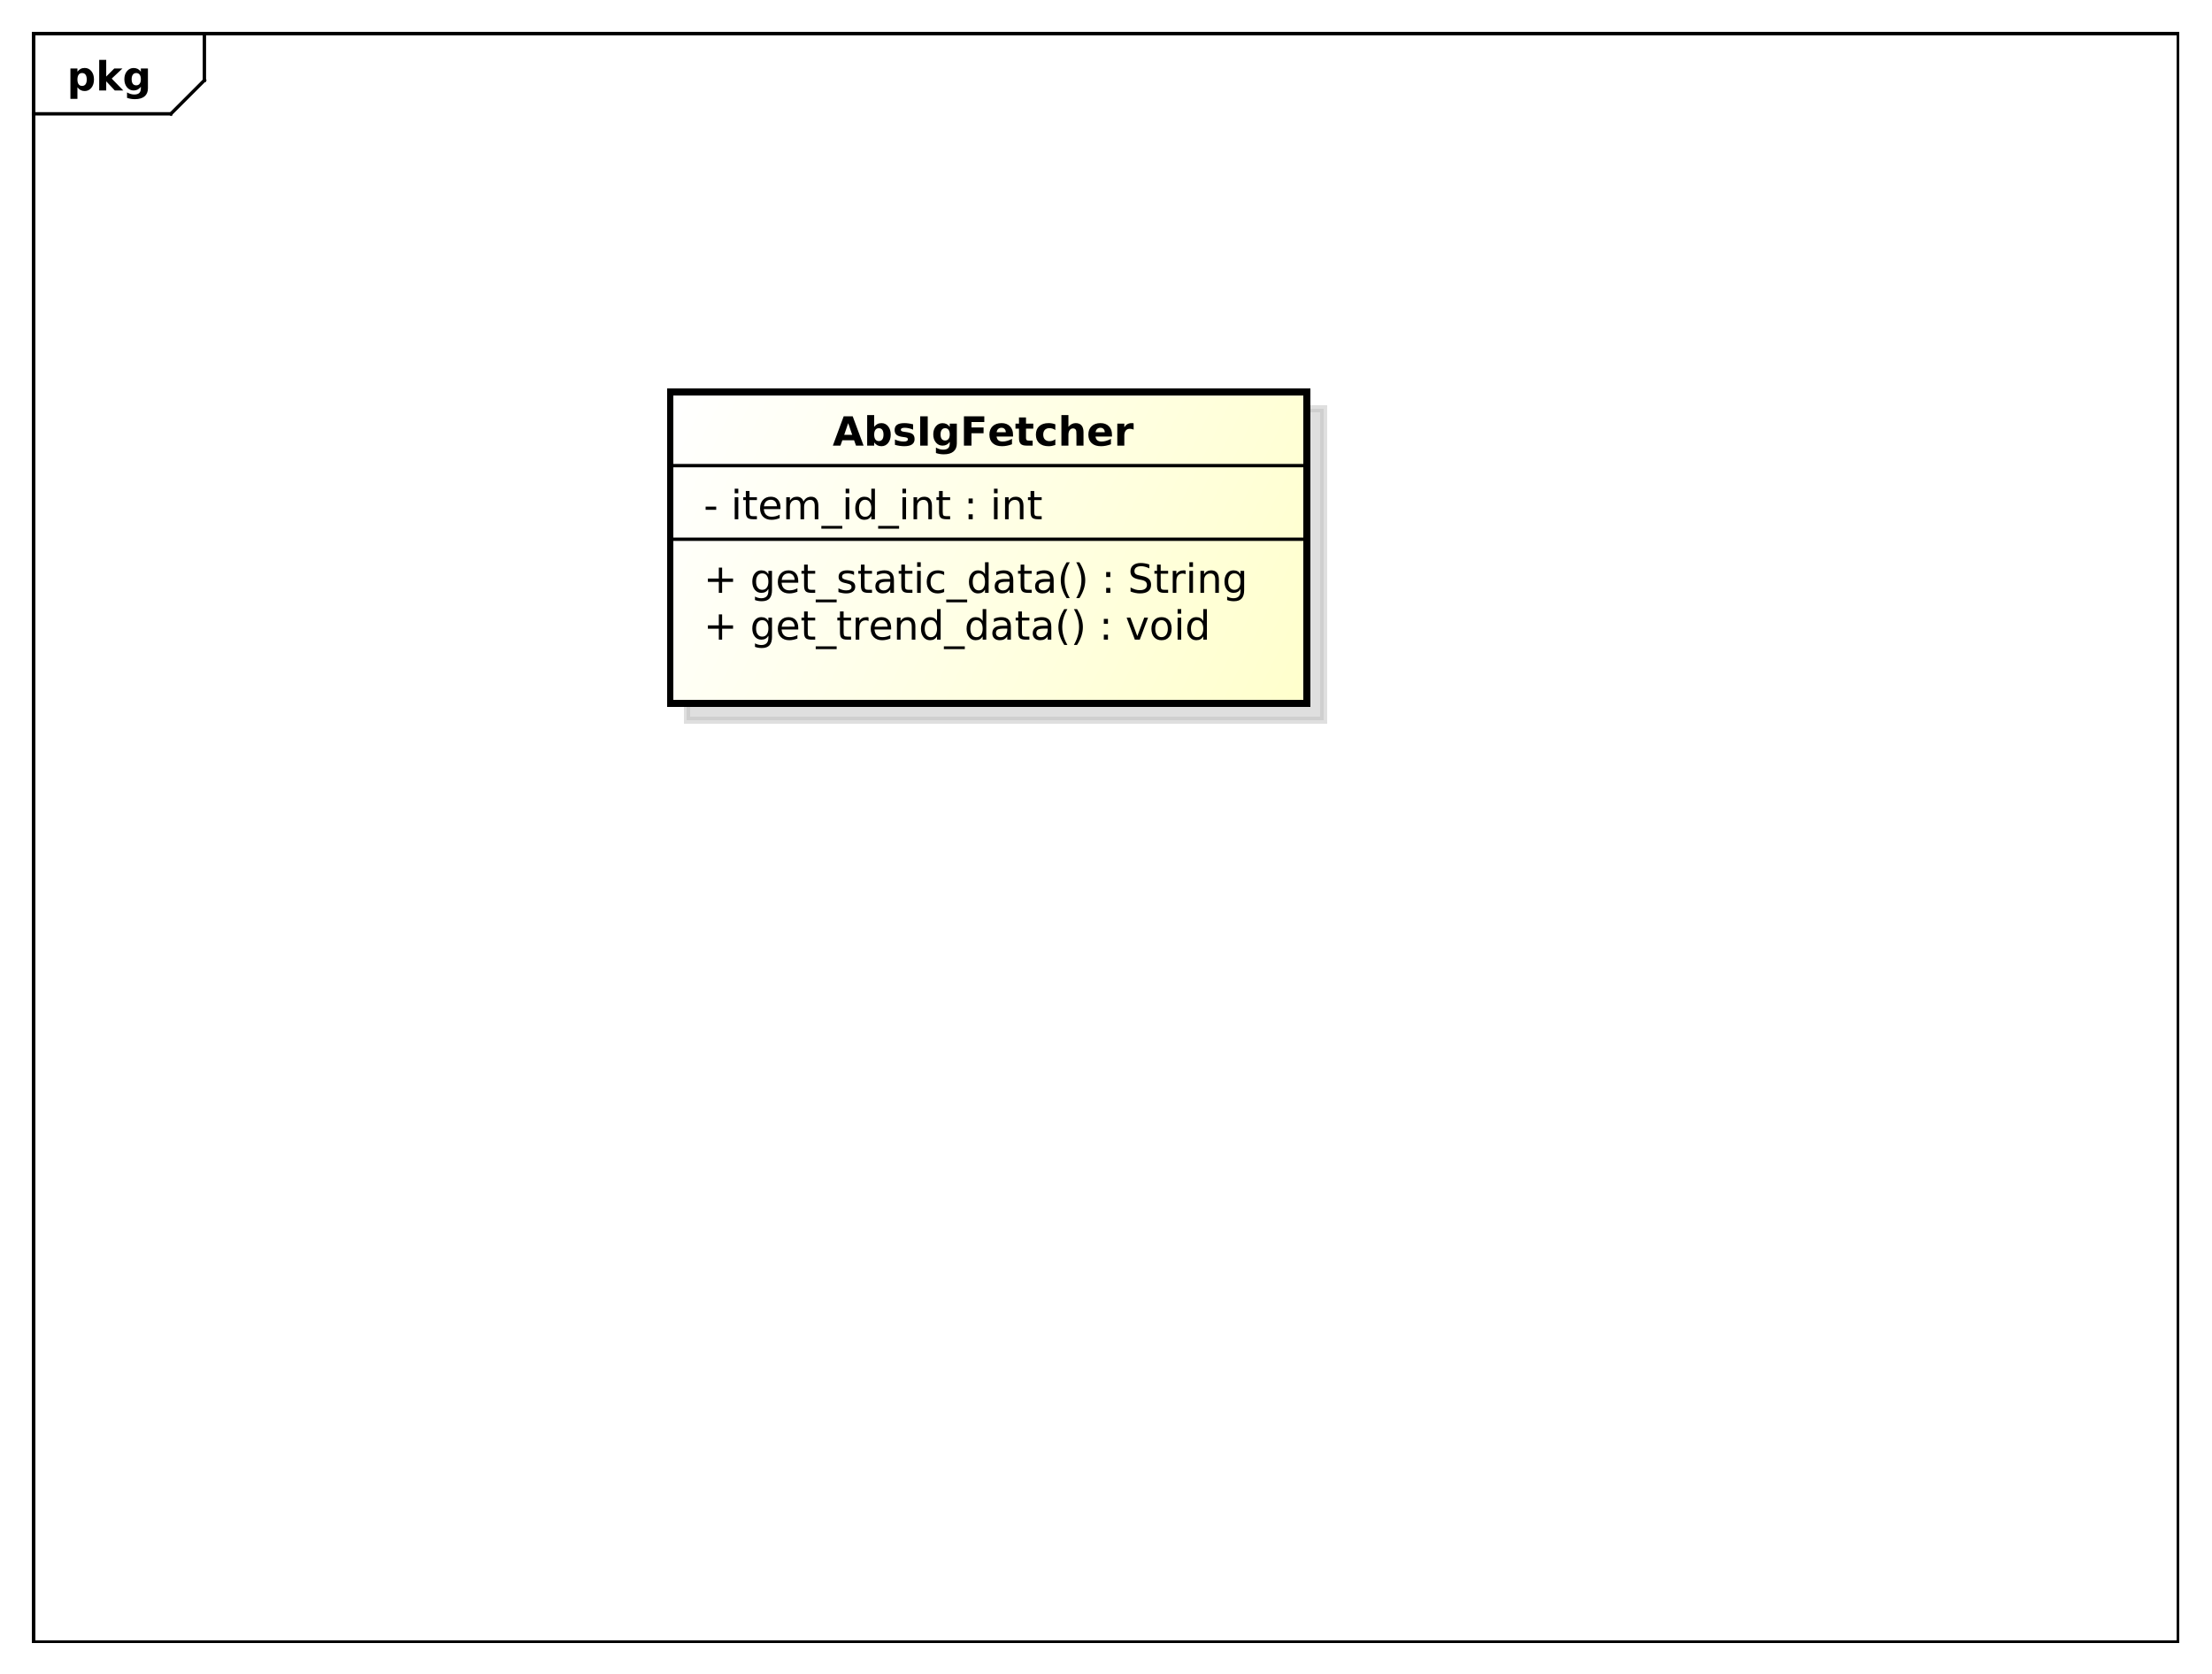 <?xml version="1.0" encoding="UTF-8"?>
<!DOCTYPE svg PUBLIC '-//W3C//DTD SVG 1.0//EN'
          'http://www.w3.org/TR/2001/REC-SVG-20010904/DTD/svg10.dtd'>
<svg xmlns:xlink="http://www.w3.org/1999/xlink" style="fill-opacity:1; color-rendering:auto; color-interpolation:auto; stroke:black; text-rendering:auto; stroke-linecap:square; stroke-miterlimit:10; stroke-opacity:1; shape-rendering:auto; fill:black; stroke-dasharray:none; font-weight:normal; stroke-width:1; font-family:&apos;Dialog&apos;; font-style:normal; stroke-linejoin:miter; font-size:12; stroke-dashoffset:0; image-rendering:auto;" width="880" height="666" xmlns="http://www.w3.org/2000/svg"
><rect width="100%" height="100%" fill="#808080" stroke="none"/><!--Generated by the Batik Graphics2D SVG Generator--><defs id="genericDefs"
  /><g
  ><defs id="defs1"
    ><linearGradient x1="200" gradientUnits="userSpaceOnUse" x2="390" y1="117" y2="210" id="linearGradient1" spreadMethod="pad"
      ><stop style="stop-opacity:1; stop-color:white;" offset="0%"
        /><stop style="stop-opacity:1; stop-color:rgb(255,255,204);" offset="100%"
      /></linearGradient
      ><clipPath clipPathUnits="userSpaceOnUse" id="clipPath1"
      ><path d="M0 0 L880 0 L880 666 L0 666 L0 0 Z"
      /></clipPath
      ><clipPath clipPathUnits="userSpaceOnUse" id="clipPath2"
      ><path d="M0 0 L660 0 L660 499.5 L0 499.5 L0 0 Z"
      /></clipPath
      ><clipPath clipPathUnits="userSpaceOnUse" id="clipPath3"
      ><path d="M-20 -27 L640 -27 L640 472.5 L-20 472.5 L-20 -27 Z"
      /></clipPath
      ><clipPath clipPathUnits="userSpaceOnUse" id="clipPath4"
      ><path d="M-5 -5 L655 -5 L655 494.5 L-5 494.5 L-5 -5 Z"
      /></clipPath
      ><clipPath clipPathUnits="userSpaceOnUse" id="clipPath5"
      ><path d="M-210 -190.906 L450 -190.906 L450 308.594 L-210 308.594 L-210 -190.906 Z"
      /></clipPath
      ><clipPath clipPathUnits="userSpaceOnUse" id="clipPath6"
      ><path d="M-210 -176.938 L450 -176.938 L450 322.562 L-210 322.562 L-210 -176.938 Z"
      /></clipPath
      ><clipPath clipPathUnits="userSpaceOnUse" id="clipPath7"
      ><path d="M-210 -154.969 L450 -154.969 L450 344.531 L-210 344.531 L-210 -154.969 Z"
      /></clipPath
      ><clipPath clipPathUnits="userSpaceOnUse" id="clipPath8"
      ><path d="M-248.5 -133 L411.5 -133 L411.5 366.5 L-248.5 366.5 L-248.5 -133 Z"
      /></clipPath
    ></defs
    ><g style="fill:white; stroke:white;"
    ><rect x="0" y="0" width="880" style="clip-path:url(#clipPath1); stroke:none;" height="666"
    /></g
    ><g style="shape-rendering:crispEdges; text-rendering:geometricPrecision;" transform="scale(1.333,1.333)"
    ><rect x="10" y="10" width="640" style="fill:none; clip-path:url(#clipPath2);" height="480"
      /><line x1="61" x2="61" y1="11" style="clip-path:url(#clipPath2); fill:none; text-rendering:optimizeLegibility; shape-rendering:auto;" y2="23.969"
      /><line x1="61" x2="51" y1="23.969" style="clip-path:url(#clipPath2); fill:none; text-rendering:optimizeLegibility; shape-rendering:auto;" y2="33.969"
      /><line x1="51" x2="10" y1="33.969" style="clip-path:url(#clipPath2); fill:none; text-rendering:optimizeLegibility; shape-rendering:auto;" y2="33.969"
    /></g
    ><g style="text-rendering:optimizeLegibility; font-family:sans-serif; font-weight:bold;" transform="matrix(1.333,0,0,1.333,0,0) translate(20,27)"
    ><path d="M3.109 -0.953 L3.109 2.5 L1.016 2.5 L1.016 -6.562 L3.109 -6.562 L3.109 -5.609 Q3.547 -6.172 4.07 -6.445 Q4.594 -6.719 5.281 -6.719 Q6.5 -6.719 7.273 -5.758 Q8.047 -4.797 8.047 -3.281 Q8.047 -1.766 7.273 -0.797 Q6.5 0.172 5.281 0.172 Q4.594 0.172 4.07 -0.102 Q3.547 -0.375 3.109 -0.953 ZM4.5 -5.203 Q3.828 -5.203 3.469 -4.703 Q3.109 -4.203 3.109 -3.281 Q3.109 -2.344 3.469 -1.852 Q3.828 -1.359 4.5 -1.359 Q5.172 -1.359 5.531 -1.852 Q5.891 -2.344 5.891 -3.281 Q5.891 -4.219 5.531 -4.711 Q5.172 -5.203 4.5 -5.203 ZM9.605 -9.125 L11.699 -9.125 L11.699 -4.156 L14.105 -6.562 L16.543 -6.562 L13.34 -3.547 L16.793 0 L14.262 0 L11.699 -2.734 L11.699 0 L9.605 0 L9.605 -9.125 ZM22.039 -1.109 Q21.617 -0.547 21.094 -0.273 Q20.57 0 19.883 0 Q18.68 0 17.898 -0.945 Q17.117 -1.891 17.117 -3.359 Q17.117 -4.828 17.898 -5.766 Q18.68 -6.703 19.883 -6.703 Q20.57 -6.703 21.094 -6.438 Q21.617 -6.172 22.039 -5.594 L22.039 -6.562 L24.148 -6.562 L24.148 -0.656 Q24.148 0.922 23.148 1.758 Q22.148 2.594 20.258 2.594 Q19.648 2.594 19.07 2.5 Q18.492 2.406 17.914 2.203 L17.914 0.578 Q18.461 0.891 18.992 1.047 Q19.523 1.203 20.055 1.203 Q21.086 1.203 21.562 0.75 Q22.039 0.297 22.039 -0.656 L22.039 -1.109 ZM20.664 -5.203 Q20.008 -5.203 19.648 -4.719 Q19.289 -4.234 19.289 -3.359 Q19.289 -2.453 19.641 -1.992 Q19.992 -1.531 20.664 -1.531 Q21.32 -1.531 21.68 -2.008 Q22.039 -2.484 22.039 -3.359 Q22.039 -4.234 21.68 -4.719 Q21.32 -5.203 20.664 -5.203 Z" style="clip-path:url(#clipPath3); stroke:none;"
    /></g
    ><g transform="matrix(1.333,0,0,1.333,0,0) translate(5,5)" style="fill-opacity:0.502; fill:rgb(192,192,192); text-rendering:geometricPrecision; font-family:sans-serif; shape-rendering:crispEdges; stroke:rgb(192,192,192); font-weight:bold; stroke-width:2; stroke-opacity:0.502;"
    ><rect x="200" y="117" width="190" style="clip-path:url(#clipPath4); stroke:none;" height="93"
      /><rect x="200" y="117" width="190" style="fill:none; clip-path:url(#clipPath4);" height="93"
    /></g
    ><g transform="matrix(1.333,0,0,1.333,0,0)" style="fill:url(#linearGradient1); text-rendering:geometricPrecision; font-family:sans-serif; shape-rendering:crispEdges; stroke:url(#linearGradient1); font-weight:bold; stroke-width:2;"
    ><rect x="200" y="117" width="190" style="clip-path:url(#clipPath2); stroke:none;" height="93"
      /><rect x="200" y="117" width="190" style="clip-path:url(#clipPath2); fill:none; stroke:black;" height="93"
    /></g
    ><g style="text-rendering:optimizeLegibility; stroke-width:2; font-family:sans-serif;" transform="matrix(1.333,0,0,1.333,0,0) translate(210,190.906)"
    ><path d="M5.516 -7.531 L5.516 -4.266 L8.781 -4.266 L8.781 -3.266 L5.516 -3.266 L5.516 0 L4.531 0 L4.531 -3.266 L1.266 -3.266 L1.266 -4.266 L4.531 -4.266 L4.531 -7.531 L5.516 -7.531 ZM19.322 -3.359 Q19.322 -4.531 18.838 -5.172 Q18.354 -5.812 17.479 -5.812 Q16.619 -5.812 16.135 -5.172 Q15.65 -4.531 15.65 -3.359 Q15.65 -2.188 16.135 -1.547 Q16.619 -0.906 17.479 -0.906 Q18.354 -0.906 18.838 -1.547 Q19.322 -2.188 19.322 -3.359 ZM20.4 -0.812 Q20.4 0.859 19.658 1.68 Q18.916 2.5 17.369 2.5 Q16.807 2.5 16.299 2.414 Q15.791 2.328 15.322 2.156 L15.322 1.109 Q15.791 1.359 16.26 1.484 Q16.729 1.609 17.197 1.609 Q18.26 1.609 18.791 1.055 Q19.322 0.5 19.322 -0.625 L19.322 -1.156 Q18.979 -0.578 18.463 -0.289 Q17.947 0 17.213 0 Q16.01 0 15.268 -0.922 Q14.525 -1.844 14.525 -3.359 Q14.525 -4.875 15.268 -5.797 Q16.01 -6.719 17.213 -6.719 Q17.947 -6.719 18.463 -6.43 Q18.979 -6.141 19.322 -5.562 L19.322 -6.562 L20.4 -6.562 L20.4 -0.812 ZM28.236 -3.547 L28.236 -3.031 L23.268 -3.031 Q23.346 -1.906 23.947 -1.328 Q24.549 -0.75 25.611 -0.75 Q26.236 -0.75 26.822 -0.898 Q27.408 -1.047 27.986 -1.359 L27.986 -0.328 Q27.393 -0.094 26.783 0.039 Q26.174 0.172 25.549 0.172 Q23.986 0.172 23.064 -0.742 Q22.143 -1.656 22.143 -3.219 Q22.143 -4.828 23.018 -5.773 Q23.893 -6.719 25.361 -6.719 Q26.689 -6.719 27.463 -5.867 Q28.236 -5.016 28.236 -3.547 ZM27.158 -3.875 Q27.143 -4.75 26.658 -5.281 Q26.174 -5.812 25.377 -5.812 Q24.471 -5.812 23.932 -5.297 Q23.393 -4.781 23.314 -3.859 L27.158 -3.875 ZM31.072 -8.422 L31.072 -6.562 L33.291 -6.562 L33.291 -5.719 L31.072 -5.719 L31.072 -2.156 Q31.072 -1.359 31.291 -1.133 Q31.51 -0.906 32.182 -0.906 L33.291 -0.906 L33.291 0 L32.182 0 Q30.932 0 30.455 -0.469 Q29.979 -0.938 29.979 -2.156 L29.979 -5.719 L29.197 -5.719 L29.197 -6.562 L29.979 -6.562 L29.979 -8.422 L31.072 -8.422 ZM39.699 2 L39.699 2.828 L33.449 2.828 L33.449 2 L39.699 2 ZM41.777 -8.422 L41.777 -6.562 L43.996 -6.562 L43.996 -5.719 L41.777 -5.719 L41.777 -2.156 Q41.777 -1.359 41.996 -1.133 Q42.215 -0.906 42.887 -0.906 L43.996 -0.906 L43.996 0 L42.887 0 Q41.637 0 41.16 -0.469 Q40.684 -0.938 40.684 -2.156 L40.684 -5.719 L39.902 -5.719 L39.902 -6.562 L40.684 -6.562 L40.684 -8.422 L41.777 -8.422 ZM49.217 -5.562 Q49.029 -5.656 48.818 -5.711 Q48.607 -5.766 48.342 -5.766 Q47.435 -5.766 46.943 -5.172 Q46.451 -4.578 46.451 -3.453 L46.451 0 L45.373 0 L45.373 -6.562 L46.451 -6.562 L46.451 -5.547 Q46.795 -6.141 47.342 -6.43 Q47.889 -6.719 48.67 -6.719 Q48.779 -6.719 48.912 -6.703 Q49.045 -6.688 49.201 -6.656 L49.217 -5.562 ZM55.963 -3.547 L55.963 -3.031 L50.994 -3.031 Q51.072 -1.906 51.674 -1.328 Q52.275 -0.75 53.338 -0.75 Q53.963 -0.75 54.549 -0.898 Q55.135 -1.047 55.713 -1.359 L55.713 -0.328 Q55.119 -0.094 54.51 0.039 Q53.9 0.172 53.275 0.172 Q51.713 0.172 50.791 -0.742 Q49.869 -1.656 49.869 -3.219 Q49.869 -4.828 50.744 -5.773 Q51.619 -6.719 53.088 -6.719 Q54.416 -6.719 55.19 -5.867 Q55.963 -5.016 55.963 -3.547 ZM54.885 -3.875 Q54.869 -4.75 54.385 -5.281 Q53.9 -5.812 53.103 -5.812 Q52.197 -5.812 51.658 -5.297 Q51.119 -4.781 51.041 -3.859 L54.885 -3.875 ZM63.19 -3.969 L63.19 0 L62.111 0 L62.111 -3.922 Q62.111 -4.859 61.744 -5.32 Q61.377 -5.781 60.658 -5.781 Q59.783 -5.781 59.275 -5.227 Q58.768 -4.672 58.768 -3.703 L58.768 0 L57.69 0 L57.69 -6.562 L58.768 -6.562 L58.768 -5.547 Q59.158 -6.141 59.682 -6.43 Q60.205 -6.719 60.893 -6.719 Q62.018 -6.719 62.603 -6.023 Q63.19 -5.328 63.19 -3.969 ZM69.654 -5.562 L69.654 -9.125 L70.732 -9.125 L70.732 0 L69.654 0 L69.654 -0.984 Q69.311 -0.406 68.795 -0.117 Q68.279 0.172 67.545 0.172 Q66.357 0.172 65.607 -0.781 Q64.857 -1.734 64.857 -3.281 Q64.857 -4.828 65.607 -5.773 Q66.357 -6.719 67.545 -6.719 Q68.279 -6.719 68.795 -6.438 Q69.311 -6.156 69.654 -5.562 ZM65.982 -3.281 Q65.982 -2.094 66.467 -1.414 Q66.951 -0.734 67.811 -0.734 Q68.67 -0.734 69.162 -1.414 Q69.654 -2.094 69.654 -3.281 Q69.654 -4.469 69.162 -5.141 Q68.67 -5.812 67.811 -5.812 Q66.951 -5.812 66.467 -5.141 Q65.982 -4.469 65.982 -3.281 ZM77.943 2 L77.943 2.828 L71.693 2.828 L71.693 2 L77.943 2 ZM83.272 -5.562 L83.272 -9.125 L84.35 -9.125 L84.35 0 L83.272 0 L83.272 -0.984 Q82.928 -0.406 82.412 -0.117 Q81.897 0.172 81.162 0.172 Q79.975 0.172 79.225 -0.781 Q78.475 -1.734 78.475 -3.281 Q78.475 -4.828 79.225 -5.773 Q79.975 -6.719 81.162 -6.719 Q81.897 -6.719 82.412 -6.438 Q82.928 -6.156 83.272 -5.562 ZM79.6 -3.281 Q79.6 -2.094 80.084 -1.414 Q80.568 -0.734 81.428 -0.734 Q82.287 -0.734 82.779 -1.414 Q83.272 -2.094 83.272 -3.281 Q83.272 -4.469 82.779 -5.141 Q82.287 -5.812 81.428 -5.812 Q80.568 -5.812 80.084 -5.141 Q79.6 -4.469 79.6 -3.281 ZM89.545 -3.297 Q88.248 -3.297 87.74 -3 Q87.232 -2.703 87.232 -1.984 Q87.232 -1.406 87.615 -1.07 Q87.998 -0.734 88.639 -0.734 Q89.545 -0.734 90.084 -1.367 Q90.623 -2 90.623 -3.062 L90.623 -3.297 L89.545 -3.297 ZM91.701 -3.75 L91.701 0 L90.623 0 L90.623 -1 Q90.248 -0.406 89.701 -0.117 Q89.154 0.172 88.357 0.172 Q87.342 0.172 86.748 -0.398 Q86.154 -0.969 86.154 -1.906 Q86.154 -3.016 86.897 -3.578 Q87.639 -4.141 89.107 -4.141 L90.623 -4.141 L90.623 -4.25 Q90.623 -5 90.131 -5.406 Q89.639 -5.812 88.764 -5.812 Q88.201 -5.812 87.662 -5.672 Q87.123 -5.531 86.639 -5.266 L86.639 -6.266 Q87.232 -6.5 87.787 -6.609 Q88.342 -6.719 88.873 -6.719 Q90.295 -6.719 90.998 -5.984 Q91.701 -5.25 91.701 -3.75 ZM94.992 -8.422 L94.992 -6.562 L97.211 -6.562 L97.211 -5.719 L94.992 -5.719 L94.992 -2.156 Q94.992 -1.359 95.211 -1.133 Q95.43 -0.906 96.102 -0.906 L97.211 -0.906 L97.211 0 L96.102 0 Q94.852 0 94.375 -0.469 Q93.898 -0.938 93.898 -2.156 L93.898 -5.719 L93.117 -5.719 L93.117 -6.562 L93.898 -6.562 L93.898 -8.422 L94.992 -8.422 ZM101.603 -3.297 Q100.307 -3.297 99.799 -3 Q99.291 -2.703 99.291 -1.984 Q99.291 -1.406 99.674 -1.07 Q100.057 -0.734 100.697 -0.734 Q101.603 -0.734 102.143 -1.367 Q102.682 -2 102.682 -3.062 L102.682 -3.297 L101.603 -3.297 ZM103.76 -3.75 L103.76 0 L102.682 0 L102.682 -1 Q102.307 -0.406 101.76 -0.117 Q101.213 0.172 100.416 0.172 Q99.4 0.172 98.807 -0.398 Q98.213 -0.969 98.213 -1.906 Q98.213 -3.016 98.955 -3.578 Q99.697 -4.141 101.166 -4.141 L102.682 -4.141 L102.682 -4.25 Q102.682 -5 102.189 -5.406 Q101.697 -5.812 100.822 -5.812 Q100.26 -5.812 99.721 -5.672 Q99.182 -5.531 98.697 -5.266 L98.697 -6.266 Q99.291 -6.5 99.846 -6.609 Q100.4 -6.719 100.932 -6.719 Q102.353 -6.719 103.057 -5.984 Q103.76 -5.25 103.76 -3.75 ZM108.566 -9.109 Q107.785 -7.766 107.402 -6.445 Q107.019 -5.125 107.019 -3.766 Q107.019 -2.422 107.402 -1.094 Q107.785 0.234 108.566 1.578 L107.629 1.578 Q106.754 0.203 106.316 -1.125 Q105.879 -2.453 105.879 -3.766 Q105.879 -5.078 106.316 -6.398 Q106.754 -7.719 107.629 -9.109 L108.566 -9.109 ZM110.498 -9.109 L111.436 -9.109 Q112.311 -7.719 112.748 -6.398 Q113.186 -5.078 113.186 -3.766 Q113.186 -2.453 112.748 -1.125 Q112.311 0.203 111.436 1.578 L110.498 1.578 Q111.264 0.234 111.654 -1.094 Q112.045 -2.422 112.045 -3.766 Q112.045 -5.125 111.654 -6.445 Q111.264 -7.766 110.498 -9.109 ZM119.432 -1.484 L120.666 -1.484 L120.666 0 L119.432 0 L119.432 -1.484 ZM119.432 -6.203 L120.666 -6.203 L120.666 -4.719 L119.432 -4.719 L119.432 -6.203 ZM126.242 -6.562 L127.383 -6.562 L129.43 -1.062 L131.492 -6.562 L132.633 -6.562 L130.164 0 L128.695 0 L126.242 -6.562 ZM136.656 -5.812 Q135.797 -5.812 135.289 -5.133 Q134.781 -4.453 134.781 -3.281 Q134.781 -2.094 135.281 -1.422 Q135.781 -0.75 136.656 -0.75 Q137.516 -0.75 138.023 -1.43 Q138.531 -2.109 138.531 -3.281 Q138.531 -4.438 138.023 -5.125 Q137.516 -5.812 136.656 -5.812 ZM136.656 -6.719 Q138.062 -6.719 138.867 -5.805 Q139.672 -4.891 139.672 -3.281 Q139.672 -1.672 138.867 -0.75 Q138.062 0.172 136.656 0.172 Q135.25 0.172 134.445 -0.75 Q133.641 -1.672 133.641 -3.281 Q133.641 -4.891 134.445 -5.805 Q135.25 -6.719 136.656 -6.719 ZM141.451 -6.562 L142.529 -6.562 L142.529 0 L141.451 0 L141.451 -6.562 ZM141.451 -9.125 L142.529 -9.125 L142.529 -7.75 L141.451 -7.75 L141.451 -9.125 ZM149.113 -5.562 L149.113 -9.125 L150.191 -9.125 L150.191 0 L149.113 0 L149.113 -0.984 Q148.769 -0.406 148.254 -0.117 Q147.738 0.172 147.004 0.172 Q145.816 0.172 145.066 -0.781 Q144.316 -1.734 144.316 -3.281 Q144.316 -4.828 145.066 -5.773 Q145.816 -6.719 147.004 -6.719 Q147.738 -6.719 148.254 -6.438 Q148.769 -6.156 149.113 -5.562 ZM145.441 -3.281 Q145.441 -2.094 145.926 -1.414 Q146.41 -0.734 147.269 -0.734 Q148.129 -0.734 148.621 -1.414 Q149.113 -2.094 149.113 -3.281 Q149.113 -4.469 148.621 -5.141 Q148.129 -5.812 147.269 -5.812 Q146.41 -5.812 145.926 -5.141 Q145.441 -4.469 145.441 -3.281 Z" style="clip-path:url(#clipPath5); stroke:none;"
    /></g
    ><g style="text-rendering:optimizeLegibility; stroke-width:2; font-family:sans-serif;" transform="matrix(1.333,0,0,1.333,0,0) translate(210,176.938)"
    ><path d="M5.516 -7.531 L5.516 -4.266 L8.781 -4.266 L8.781 -3.266 L5.516 -3.266 L5.516 0 L4.531 0 L4.531 -3.266 L1.266 -3.266 L1.266 -4.266 L4.531 -4.266 L4.531 -7.531 L5.516 -7.531 ZM19.322 -3.359 Q19.322 -4.531 18.838 -5.172 Q18.354 -5.812 17.479 -5.812 Q16.619 -5.812 16.135 -5.172 Q15.65 -4.531 15.65 -3.359 Q15.65 -2.188 16.135 -1.547 Q16.619 -0.906 17.479 -0.906 Q18.354 -0.906 18.838 -1.547 Q19.322 -2.188 19.322 -3.359 ZM20.4 -0.812 Q20.4 0.859 19.658 1.68 Q18.916 2.5 17.369 2.5 Q16.807 2.5 16.299 2.414 Q15.791 2.328 15.322 2.156 L15.322 1.109 Q15.791 1.359 16.26 1.484 Q16.729 1.609 17.197 1.609 Q18.26 1.609 18.791 1.055 Q19.322 0.5 19.322 -0.625 L19.322 -1.156 Q18.979 -0.578 18.463 -0.289 Q17.947 0 17.213 0 Q16.01 0 15.268 -0.922 Q14.525 -1.844 14.525 -3.359 Q14.525 -4.875 15.268 -5.797 Q16.01 -6.719 17.213 -6.719 Q17.947 -6.719 18.463 -6.43 Q18.979 -6.141 19.322 -5.562 L19.322 -6.562 L20.4 -6.562 L20.4 -0.812 ZM28.236 -3.547 L28.236 -3.031 L23.268 -3.031 Q23.346 -1.906 23.947 -1.328 Q24.549 -0.75 25.611 -0.75 Q26.236 -0.75 26.822 -0.898 Q27.408 -1.047 27.986 -1.359 L27.986 -0.328 Q27.393 -0.094 26.783 0.039 Q26.174 0.172 25.549 0.172 Q23.986 0.172 23.064 -0.742 Q22.143 -1.656 22.143 -3.219 Q22.143 -4.828 23.018 -5.773 Q23.893 -6.719 25.361 -6.719 Q26.689 -6.719 27.463 -5.867 Q28.236 -5.016 28.236 -3.547 ZM27.158 -3.875 Q27.143 -4.75 26.658 -5.281 Q26.174 -5.812 25.377 -5.812 Q24.471 -5.812 23.932 -5.297 Q23.393 -4.781 23.314 -3.859 L27.158 -3.875 ZM31.072 -8.422 L31.072 -6.562 L33.291 -6.562 L33.291 -5.719 L31.072 -5.719 L31.072 -2.156 Q31.072 -1.359 31.291 -1.133 Q31.51 -0.906 32.182 -0.906 L33.291 -0.906 L33.291 0 L32.182 0 Q30.932 0 30.455 -0.469 Q29.979 -0.938 29.979 -2.156 L29.979 -5.719 L29.197 -5.719 L29.197 -6.562 L29.979 -6.562 L29.979 -8.422 L31.072 -8.422 ZM39.699 2 L39.699 2.828 L33.449 2.828 L33.449 2 L39.699 2 ZM44.887 -6.375 L44.887 -5.344 Q44.434 -5.578 43.941 -5.695 Q43.449 -5.812 42.918 -5.812 Q42.121 -5.812 41.715 -5.57 Q41.309 -5.328 41.309 -4.828 Q41.309 -4.453 41.598 -4.242 Q41.887 -4.031 42.762 -3.844 L43.121 -3.75 Q44.277 -3.516 44.762 -3.062 Q45.246 -2.609 45.246 -1.812 Q45.246 -0.891 44.52 -0.359 Q43.793 0.172 42.527 0.172 Q41.996 0.172 41.426 0.07 Q40.855 -0.031 40.23 -0.234 L40.23 -1.359 Q40.824 -1.047 41.402 -0.891 Q41.98 -0.734 42.559 -0.734 Q43.309 -0.734 43.723 -0.992 Q44.137 -1.25 44.137 -1.734 Q44.137 -2.172 43.84 -2.406 Q43.543 -2.641 42.543 -2.859 L42.168 -2.938 Q41.168 -3.156 40.723 -3.594 Q40.277 -4.031 40.277 -4.781 Q40.277 -5.719 40.934 -6.219 Q41.59 -6.719 42.793 -6.719 Q43.387 -6.719 43.918 -6.633 Q44.449 -6.547 44.887 -6.375 ZM48.029 -8.422 L48.029 -6.562 L50.248 -6.562 L50.248 -5.719 L48.029 -5.719 L48.029 -2.156 Q48.029 -1.359 48.248 -1.133 Q48.467 -0.906 49.139 -0.906 L50.248 -0.906 L50.248 0 L49.139 0 Q47.889 0 47.412 -0.469 Q46.935 -0.938 46.935 -2.156 L46.935 -5.719 L46.154 -5.719 L46.154 -6.562 L46.935 -6.562 L46.935 -8.422 L48.029 -8.422 ZM54.641 -3.297 Q53.344 -3.297 52.836 -3 Q52.328 -2.703 52.328 -1.984 Q52.328 -1.406 52.711 -1.07 Q53.094 -0.734 53.734 -0.734 Q54.641 -0.734 55.18 -1.367 Q55.719 -2 55.719 -3.062 L55.719 -3.297 L54.641 -3.297 ZM56.797 -3.75 L56.797 0 L55.719 0 L55.719 -1 Q55.344 -0.406 54.797 -0.117 Q54.25 0.172 53.453 0.172 Q52.438 0.172 51.844 -0.398 Q51.25 -0.969 51.25 -1.906 Q51.25 -3.016 51.992 -3.578 Q52.734 -4.141 54.203 -4.141 L55.719 -4.141 L55.719 -4.25 Q55.719 -5 55.227 -5.406 Q54.734 -5.812 53.859 -5.812 Q53.297 -5.812 52.758 -5.672 Q52.219 -5.531 51.734 -5.266 L51.734 -6.266 Q52.328 -6.5 52.883 -6.609 Q53.438 -6.719 53.969 -6.719 Q55.391 -6.719 56.094 -5.984 Q56.797 -5.25 56.797 -3.75 ZM60.088 -8.422 L60.088 -6.562 L62.307 -6.562 L62.307 -5.719 L60.088 -5.719 L60.088 -2.156 Q60.088 -1.359 60.307 -1.133 Q60.525 -0.906 61.197 -0.906 L62.307 -0.906 L62.307 0 L61.197 0 Q59.947 0 59.471 -0.469 Q58.994 -0.938 58.994 -2.156 L58.994 -5.719 L58.213 -5.719 L58.213 -6.562 L58.994 -6.562 L58.994 -8.422 L60.088 -8.422 ZM63.715 -6.562 L64.793 -6.562 L64.793 0 L63.715 0 L63.715 -6.562 ZM63.715 -9.125 L64.793 -9.125 L64.793 -7.75 L63.715 -7.75 L63.715 -9.125 ZM71.783 -6.312 L71.783 -5.297 Q71.314 -5.562 70.861 -5.688 Q70.408 -5.812 69.939 -5.812 Q68.877 -5.812 68.299 -5.148 Q67.721 -4.484 67.721 -3.281 Q67.721 -2.078 68.299 -1.414 Q68.877 -0.75 69.939 -0.75 Q70.408 -0.75 70.861 -0.875 Q71.314 -1 71.783 -1.25 L71.783 -0.25 Q71.33 -0.047 70.846 0.062 Q70.361 0.172 69.814 0.172 Q68.33 0.172 67.455 -0.758 Q66.58 -1.688 66.58 -3.281 Q66.58 -4.875 67.463 -5.797 Q68.346 -6.719 69.893 -6.719 Q70.377 -6.719 70.853 -6.617 Q71.33 -6.516 71.783 -6.312 ZM78.647 2 L78.647 2.828 L72.397 2.828 L72.397 2 L78.647 2 ZM83.975 -5.562 L83.975 -9.125 L85.053 -9.125 L85.053 0 L83.975 0 L83.975 -0.984 Q83.631 -0.406 83.115 -0.117 Q82.6 0.172 81.865 0.172 Q80.678 0.172 79.928 -0.781 Q79.178 -1.734 79.178 -3.281 Q79.178 -4.828 79.928 -5.773 Q80.678 -6.719 81.865 -6.719 Q82.6 -6.719 83.115 -6.438 Q83.631 -6.156 83.975 -5.562 ZM80.303 -3.281 Q80.303 -2.094 80.787 -1.414 Q81.272 -0.734 82.131 -0.734 Q82.99 -0.734 83.482 -1.414 Q83.975 -2.094 83.975 -3.281 Q83.975 -4.469 83.482 -5.141 Q82.99 -5.812 82.131 -5.812 Q81.272 -5.812 80.787 -5.141 Q80.303 -4.469 80.303 -3.281 ZM90.248 -3.297 Q88.951 -3.297 88.443 -3 Q87.936 -2.703 87.936 -1.984 Q87.936 -1.406 88.318 -1.07 Q88.701 -0.734 89.342 -0.734 Q90.248 -0.734 90.787 -1.367 Q91.326 -2 91.326 -3.062 L91.326 -3.297 L90.248 -3.297 ZM92.404 -3.75 L92.404 0 L91.326 0 L91.326 -1 Q90.951 -0.406 90.404 -0.117 Q89.857 0.172 89.061 0.172 Q88.045 0.172 87.451 -0.398 Q86.857 -0.969 86.857 -1.906 Q86.857 -3.016 87.6 -3.578 Q88.342 -4.141 89.811 -4.141 L91.326 -4.141 L91.326 -4.25 Q91.326 -5 90.834 -5.406 Q90.342 -5.812 89.467 -5.812 Q88.904 -5.812 88.365 -5.672 Q87.826 -5.531 87.342 -5.266 L87.342 -6.266 Q87.936 -6.5 88.49 -6.609 Q89.045 -6.719 89.576 -6.719 Q90.998 -6.719 91.701 -5.984 Q92.404 -5.25 92.404 -3.75 ZM95.695 -8.422 L95.695 -6.562 L97.914 -6.562 L97.914 -5.719 L95.695 -5.719 L95.695 -2.156 Q95.695 -1.359 95.914 -1.133 Q96.133 -0.906 96.805 -0.906 L97.914 -0.906 L97.914 0 L96.805 0 Q95.555 0 95.078 -0.469 Q94.602 -0.938 94.602 -2.156 L94.602 -5.719 L93.82 -5.719 L93.82 -6.562 L94.602 -6.562 L94.602 -8.422 L95.695 -8.422 ZM102.307 -3.297 Q101.01 -3.297 100.502 -3 Q99.994 -2.703 99.994 -1.984 Q99.994 -1.406 100.377 -1.07 Q100.76 -0.734 101.4 -0.734 Q102.307 -0.734 102.846 -1.367 Q103.385 -2 103.385 -3.062 L103.385 -3.297 L102.307 -3.297 ZM104.463 -3.75 L104.463 0 L103.385 0 L103.385 -1 Q103.01 -0.406 102.463 -0.117 Q101.916 0.172 101.119 0.172 Q100.103 0.172 99.51 -0.398 Q98.916 -0.969 98.916 -1.906 Q98.916 -3.016 99.658 -3.578 Q100.4 -4.141 101.869 -4.141 L103.385 -4.141 L103.385 -4.25 Q103.385 -5 102.893 -5.406 Q102.4 -5.812 101.525 -5.812 Q100.963 -5.812 100.424 -5.672 Q99.885 -5.531 99.4 -5.266 L99.4 -6.266 Q99.994 -6.5 100.549 -6.609 Q101.103 -6.719 101.635 -6.719 Q103.057 -6.719 103.76 -5.984 Q104.463 -5.25 104.463 -3.75 ZM109.269 -9.109 Q108.488 -7.766 108.106 -6.445 Q107.723 -5.125 107.723 -3.766 Q107.723 -2.422 108.106 -1.094 Q108.488 0.234 109.269 1.578 L108.332 1.578 Q107.457 0.203 107.019 -1.125 Q106.582 -2.453 106.582 -3.766 Q106.582 -5.078 107.019 -6.398 Q107.457 -7.719 108.332 -9.109 L109.269 -9.109 ZM111.201 -9.109 L112.139 -9.109 Q113.014 -7.719 113.451 -6.398 Q113.889 -5.078 113.889 -3.766 Q113.889 -2.453 113.451 -1.125 Q113.014 0.203 112.139 1.578 L111.201 1.578 Q111.967 0.234 112.357 -1.094 Q112.748 -2.422 112.748 -3.766 Q112.748 -5.125 112.357 -6.445 Q111.967 -7.766 111.201 -9.109 ZM120.135 -1.484 L121.369 -1.484 L121.369 0 L120.135 0 L120.135 -1.484 ZM120.135 -6.203 L121.369 -6.203 L121.369 -4.719 L120.135 -4.719 L120.135 -6.203 ZM133.008 -8.469 L133.008 -7.312 Q132.336 -7.625 131.734 -7.789 Q131.133 -7.953 130.586 -7.953 Q129.617 -7.953 129.094 -7.578 Q128.57 -7.203 128.57 -6.5 Q128.57 -5.922 128.914 -5.625 Q129.258 -5.328 130.242 -5.156 L130.945 -5 Q132.273 -4.75 132.906 -4.117 Q133.539 -3.484 133.539 -2.422 Q133.539 -1.141 132.688 -0.484 Q131.836 0.172 130.18 0.172 Q129.57 0.172 128.867 0.031 Q128.164 -0.109 127.414 -0.391 L127.414 -1.609 Q128.133 -1.203 128.828 -1 Q129.523 -0.797 130.18 -0.797 Q131.195 -0.797 131.75 -1.195 Q132.305 -1.594 132.305 -2.328 Q132.305 -2.969 131.906 -3.336 Q131.508 -3.703 130.602 -3.875 L129.883 -4.016 Q128.555 -4.281 127.969 -4.844 Q127.383 -5.406 127.383 -6.406 Q127.383 -7.578 128.195 -8.242 Q129.008 -8.906 130.445 -8.906 Q131.07 -8.906 131.703 -8.797 Q132.336 -8.688 133.008 -8.469 ZM136.406 -8.422 L136.406 -6.562 L138.625 -6.562 L138.625 -5.719 L136.406 -5.719 L136.406 -2.156 Q136.406 -1.359 136.625 -1.133 Q136.844 -0.906 137.516 -0.906 L138.625 -0.906 L138.625 0 L137.516 0 Q136.266 0 135.789 -0.469 Q135.312 -0.938 135.312 -2.156 L135.312 -5.719 L134.531 -5.719 L134.531 -6.562 L135.312 -6.562 L135.312 -8.422 L136.406 -8.422 ZM143.846 -5.562 Q143.658 -5.656 143.447 -5.711 Q143.236 -5.766 142.971 -5.766 Q142.065 -5.766 141.572 -5.172 Q141.08 -4.578 141.08 -3.453 L141.08 0 L140.002 0 L140.002 -6.562 L141.08 -6.562 L141.08 -5.547 Q141.424 -6.141 141.971 -6.43 Q142.518 -6.719 143.299 -6.719 Q143.408 -6.719 143.541 -6.703 Q143.674 -6.688 143.83 -6.656 L143.846 -5.562 ZM144.967 -6.562 L146.045 -6.562 L146.045 0 L144.967 0 L144.967 -6.562 ZM144.967 -9.125 L146.045 -9.125 L146.045 -7.75 L144.967 -7.75 L144.967 -9.125 ZM153.769 -3.969 L153.769 0 L152.691 0 L152.691 -3.922 Q152.691 -4.859 152.324 -5.32 Q151.957 -5.781 151.238 -5.781 Q150.363 -5.781 149.856 -5.227 Q149.348 -4.672 149.348 -3.703 L149.348 0 L148.269 0 L148.269 -6.562 L149.348 -6.562 L149.348 -5.547 Q149.738 -6.141 150.262 -6.43 Q150.785 -6.719 151.473 -6.719 Q152.598 -6.719 153.184 -6.023 Q153.769 -5.328 153.769 -3.969 ZM160.234 -3.359 Q160.234 -4.531 159.75 -5.172 Q159.266 -5.812 158.391 -5.812 Q157.531 -5.812 157.047 -5.172 Q156.562 -4.531 156.562 -3.359 Q156.562 -2.188 157.047 -1.547 Q157.531 -0.906 158.391 -0.906 Q159.266 -0.906 159.75 -1.547 Q160.234 -2.188 160.234 -3.359 ZM161.312 -0.812 Q161.312 0.859 160.57 1.68 Q159.828 2.5 158.281 2.5 Q157.719 2.5 157.211 2.414 Q156.703 2.328 156.234 2.156 L156.234 1.109 Q156.703 1.359 157.172 1.484 Q157.641 1.609 158.109 1.609 Q159.172 1.609 159.703 1.055 Q160.234 0.5 160.234 -0.625 L160.234 -1.156 Q159.891 -0.578 159.375 -0.289 Q158.859 0 158.125 0 Q156.922 0 156.18 -0.922 Q155.438 -1.844 155.438 -3.359 Q155.438 -4.875 156.18 -5.797 Q156.922 -6.719 158.125 -6.719 Q158.859 -6.719 159.375 -6.43 Q159.891 -6.141 160.234 -5.562 L160.234 -6.562 L161.312 -6.562 L161.312 -0.812 Z" style="clip-path:url(#clipPath6); stroke:none;"
    /></g
    ><g style="text-rendering:optimizeLegibility; stroke-width:2; font-family:sans-serif;" transform="matrix(1.333,0,0,1.333,0,0) translate(210,154.969)"
    ><path d="M0.594 -3.766 L3.75 -3.766 L3.75 -2.812 L0.594 -2.812 L0.594 -3.766 ZM9.27 -6.562 L10.348 -6.562 L10.348 0 L9.27 0 L9.27 -6.562 ZM9.27 -9.125 L10.348 -9.125 L10.348 -7.75 L9.27 -7.75 L9.27 -9.125 ZM13.682 -8.422 L13.682 -6.562 L15.9 -6.562 L15.9 -5.719 L13.682 -5.719 L13.682 -2.156 Q13.682 -1.359 13.9 -1.133 Q14.119 -0.906 14.791 -0.906 L15.9 -0.906 L15.9 0 L14.791 0 Q13.541 0 13.065 -0.469 Q12.588 -0.938 12.588 -2.156 L12.588 -5.719 L11.807 -5.719 L11.807 -6.562 L12.588 -6.562 L12.588 -8.422 L13.682 -8.422 ZM22.934 -3.547 L22.934 -3.031 L17.965 -3.031 Q18.043 -1.906 18.645 -1.328 Q19.246 -0.75 20.309 -0.75 Q20.934 -0.75 21.52 -0.898 Q22.105 -1.047 22.684 -1.359 L22.684 -0.328 Q22.09 -0.094 21.48 0.039 Q20.871 0.172 20.246 0.172 Q18.684 0.172 17.762 -0.742 Q16.84 -1.656 16.84 -3.219 Q16.84 -4.828 17.715 -5.773 Q18.59 -6.719 20.059 -6.719 Q21.387 -6.719 22.16 -5.867 Q22.934 -5.016 22.934 -3.547 ZM21.855 -3.875 Q21.84 -4.75 21.355 -5.281 Q20.871 -5.812 20.074 -5.812 Q19.168 -5.812 18.629 -5.297 Q18.09 -4.781 18.012 -3.859 L21.855 -3.875 ZM29.801 -5.297 Q30.207 -6.031 30.77 -6.375 Q31.332 -6.719 32.098 -6.719 Q33.129 -6.719 33.684 -6 Q34.238 -5.281 34.238 -3.969 L34.238 0 L33.16 0 L33.16 -3.922 Q33.16 -4.875 32.824 -5.328 Q32.488 -5.781 31.801 -5.781 Q30.957 -5.781 30.473 -5.227 Q29.988 -4.672 29.988 -3.703 L29.988 0 L28.91 0 L28.91 -3.922 Q28.91 -4.875 28.574 -5.328 Q28.238 -5.781 27.535 -5.781 Q26.707 -5.781 26.223 -5.227 Q25.738 -4.672 25.738 -3.703 L25.738 0 L24.66 0 L24.66 -6.562 L25.738 -6.562 L25.738 -5.547 Q26.113 -6.141 26.629 -6.43 Q27.145 -6.719 27.848 -6.719 Q28.566 -6.719 29.066 -6.359 Q29.566 -6 29.801 -5.297 ZM41.381 2 L41.381 2.828 L35.131 2.828 L35.131 2 L41.381 2 ZM42.381 -6.562 L43.459 -6.562 L43.459 0 L42.381 0 L42.381 -6.562 ZM42.381 -9.125 L43.459 -9.125 L43.459 -7.75 L42.381 -7.75 L42.381 -9.125 ZM50.043 -5.562 L50.043 -9.125 L51.121 -9.125 L51.121 0 L50.043 0 L50.043 -0.984 Q49.699 -0.406 49.184 -0.117 Q48.668 0.172 47.934 0.172 Q46.746 0.172 45.996 -0.781 Q45.246 -1.734 45.246 -3.281 Q45.246 -4.828 45.996 -5.773 Q46.746 -6.719 47.934 -6.719 Q48.668 -6.719 49.184 -6.438 Q49.699 -6.156 50.043 -5.562 ZM46.371 -3.281 Q46.371 -2.094 46.855 -1.414 Q47.34 -0.734 48.199 -0.734 Q49.059 -0.734 49.551 -1.414 Q50.043 -2.094 50.043 -3.281 Q50.043 -4.469 49.551 -5.141 Q49.059 -5.812 48.199 -5.812 Q47.34 -5.812 46.855 -5.141 Q46.371 -4.469 46.371 -3.281 ZM58.332 2 L58.332 2.828 L52.082 2.828 L52.082 2 L58.332 2 ZM59.332 -6.562 L60.41 -6.562 L60.41 0 L59.332 0 L59.332 -6.562 ZM59.332 -9.125 L60.41 -9.125 L60.41 -7.75 L59.332 -7.75 L59.332 -9.125 ZM68.135 -3.969 L68.135 0 L67.057 0 L67.057 -3.922 Q67.057 -4.859 66.689 -5.32 Q66.322 -5.781 65.603 -5.781 Q64.728 -5.781 64.221 -5.227 Q63.713 -4.672 63.713 -3.703 L63.713 0 L62.635 0 L62.635 -6.562 L63.713 -6.562 L63.713 -5.547 Q64.103 -6.141 64.627 -6.43 Q65.15 -6.719 65.838 -6.719 Q66.963 -6.719 67.549 -6.023 Q68.135 -5.328 68.135 -3.969 ZM71.35 -8.422 L71.35 -6.562 L73.568 -6.562 L73.568 -5.719 L71.35 -5.719 L71.35 -2.156 Q71.35 -1.359 71.568 -1.133 Q71.787 -0.906 72.459 -0.906 L73.568 -0.906 L73.568 0 L72.459 0 Q71.209 0 70.732 -0.469 Q70.256 -0.938 70.256 -2.156 L70.256 -5.719 L69.475 -5.719 L69.475 -6.562 L70.256 -6.562 L70.256 -8.422 L71.35 -8.422 ZM79.072 -1.484 L80.307 -1.484 L80.307 0 L79.072 0 L79.072 -1.484 ZM79.072 -6.203 L80.307 -6.203 L80.307 -4.719 L79.072 -4.719 L79.072 -6.203 ZM86.648 -6.562 L87.727 -6.562 L87.727 0 L86.648 0 L86.648 -6.562 ZM86.648 -9.125 L87.727 -9.125 L87.727 -7.75 L86.648 -7.75 L86.648 -9.125 ZM95.451 -3.969 L95.451 0 L94.373 0 L94.373 -3.922 Q94.373 -4.859 94.006 -5.32 Q93.639 -5.781 92.92 -5.781 Q92.045 -5.781 91.537 -5.227 Q91.029 -4.672 91.029 -3.703 L91.029 0 L89.951 0 L89.951 -6.562 L91.029 -6.562 L91.029 -5.547 Q91.42 -6.141 91.943 -6.43 Q92.467 -6.719 93.154 -6.719 Q94.279 -6.719 94.865 -6.023 Q95.451 -5.328 95.451 -3.969 ZM98.666 -8.422 L98.666 -6.562 L100.885 -6.562 L100.885 -5.719 L98.666 -5.719 L98.666 -2.156 Q98.666 -1.359 98.885 -1.133 Q99.103 -0.906 99.775 -0.906 L100.885 -0.906 L100.885 0 L99.775 0 Q98.525 0 98.049 -0.469 Q97.572 -0.938 97.572 -2.156 L97.572 -5.719 L96.791 -5.719 L96.791 -6.562 L97.572 -6.562 L97.572 -8.422 L98.666 -8.422 Z" style="clip-path:url(#clipPath7); stroke:none;"
    /></g
    ><g style="font-family:sans-serif; text-rendering:optimizeLegibility;" transform="matrix(1.333,0,0,1.333,0,0)"
    ><line x1="200" x2="390" y1="160.938" style="fill:none; clip-path:url(#clipPath2);" y2="160.938"
      /><line x1="200" x2="390" y1="138.969" style="fill:none; clip-path:url(#clipPath2);" y2="138.969"
    /></g
    ><g style="text-rendering:optimizeLegibility; font-family:sans-serif; font-weight:bold;" transform="matrix(1.333,0,0,1.333,0,0) translate(248.5,133)"
    ><path d="M6.406 -1.594 L2.891 -1.594 L2.328 0 L0.062 0 L3.297 -8.75 L5.984 -8.75 L9.234 0 L6.969 0 L6.406 -1.594 ZM3.453 -3.219 L5.844 -3.219 L4.641 -6.703 L3.453 -3.219 ZM13.787 -1.359 Q14.459 -1.359 14.818 -1.852 Q15.178 -2.344 15.178 -3.281 Q15.178 -4.219 14.818 -4.711 Q14.459 -5.203 13.787 -5.203 Q13.115 -5.203 12.756 -4.703 Q12.396 -4.203 12.396 -3.281 Q12.396 -2.344 12.756 -1.852 Q13.115 -1.359 13.787 -1.359 ZM12.396 -5.609 Q12.834 -6.172 13.357 -6.445 Q13.881 -6.719 14.568 -6.719 Q15.787 -6.719 16.561 -5.758 Q17.334 -4.797 17.334 -3.281 Q17.334 -1.766 16.561 -0.797 Q15.787 0.172 14.568 0.172 Q13.881 0.172 13.357 -0.102 Q12.834 -0.375 12.396 -0.953 L12.396 0 L10.303 0 L10.303 -9.125 L12.396 -9.125 L12.396 -5.609 ZM24.018 -6.359 L24.018 -4.766 Q23.346 -5.047 22.713 -5.188 Q22.08 -5.328 21.533 -5.328 Q20.924 -5.328 20.635 -5.18 Q20.346 -5.031 20.346 -4.719 Q20.346 -4.469 20.564 -4.336 Q20.783 -4.203 21.361 -4.125 L21.721 -4.078 Q23.346 -3.875 23.9 -3.406 Q24.455 -2.938 24.455 -1.938 Q24.455 -0.891 23.682 -0.359 Q22.908 0.172 21.377 0.172 Q20.721 0.172 20.025 0.07 Q19.33 -0.031 18.596 -0.234 L18.596 -1.828 Q19.221 -1.531 19.885 -1.375 Q20.549 -1.219 21.221 -1.219 Q21.846 -1.219 22.15 -1.391 Q22.455 -1.562 22.455 -1.906 Q22.455 -2.188 22.244 -2.32 Q22.033 -2.453 21.393 -2.531 L21.018 -2.578 Q19.627 -2.75 19.064 -3.227 Q18.502 -3.703 18.502 -4.672 Q18.502 -5.719 19.213 -6.219 Q19.924 -6.719 21.408 -6.719 Q21.986 -6.719 22.627 -6.633 Q23.268 -6.547 24.018 -6.359 ZM26.129 -8.75 L28.379 -8.75 L28.379 0 L26.129 0 L26.129 -8.75 ZM34.953 -1.109 Q34.531 -0.547 34.008 -0.273 Q33.484 0 32.797 0 Q31.594 0 30.812 -0.945 Q30.031 -1.891 30.031 -3.359 Q30.031 -4.828 30.812 -5.766 Q31.594 -6.703 32.797 -6.703 Q33.484 -6.703 34.008 -6.438 Q34.531 -6.172 34.953 -5.594 L34.953 -6.562 L37.062 -6.562 L37.062 -0.656 Q37.062 0.922 36.062 1.758 Q35.062 2.594 33.172 2.594 Q32.562 2.594 31.984 2.5 Q31.406 2.406 30.828 2.203 L30.828 0.578 Q31.375 0.891 31.906 1.047 Q32.438 1.203 32.969 1.203 Q34 1.203 34.477 0.75 Q34.953 0.297 34.953 -0.656 L34.953 -1.109 ZM33.578 -5.203 Q32.922 -5.203 32.562 -4.719 Q32.203 -4.234 32.203 -3.359 Q32.203 -2.453 32.555 -1.992 Q32.906 -1.531 33.578 -1.531 Q34.234 -1.531 34.594 -2.008 Q34.953 -2.484 34.953 -3.359 Q34.953 -4.234 34.594 -4.719 Q34.234 -5.203 33.578 -5.203 ZM39.184 -8.75 L45.262 -8.75 L45.262 -7.047 L41.434 -7.047 L41.434 -5.422 L45.043 -5.422 L45.043 -3.703 L41.434 -3.703 L41.434 0 L39.184 0 L39.184 -8.75 ZM53.834 -3.297 L53.834 -2.703 L48.928 -2.703 Q49.006 -1.969 49.459 -1.594 Q49.912 -1.219 50.74 -1.219 Q51.397 -1.219 52.092 -1.422 Q52.787 -1.625 53.522 -2.016 L53.522 -0.406 Q52.772 -0.125 52.029 0.023 Q51.287 0.172 50.537 0.172 Q48.756 0.172 47.772 -0.734 Q46.787 -1.641 46.787 -3.281 Q46.787 -4.875 47.756 -5.797 Q48.725 -6.719 50.428 -6.719 Q51.975 -6.719 52.904 -5.789 Q53.834 -4.859 53.834 -3.297 ZM51.678 -4 Q51.678 -4.594 51.326 -4.961 Q50.975 -5.328 50.412 -5.328 Q49.803 -5.328 49.42 -4.984 Q49.037 -4.641 48.943 -4 L51.678 -4 ZM57.707 -8.422 L57.707 -6.562 L59.879 -6.562 L59.879 -5.062 L57.707 -5.062 L57.707 -2.281 Q57.707 -1.828 57.887 -1.664 Q58.066 -1.5 58.613 -1.5 L59.691 -1.5 L59.691 0 L57.895 0 Q56.645 0 56.129 -0.516 Q55.613 -1.031 55.613 -2.281 L55.613 -5.062 L54.566 -5.062 L54.566 -6.562 L55.613 -6.562 L55.613 -8.422 L57.707 -8.422 ZM66.459 -6.359 L66.459 -4.641 Q66.037 -4.938 65.6 -5.078 Q65.162 -5.219 64.709 -5.219 Q63.834 -5.219 63.342 -4.711 Q62.85 -4.203 62.85 -3.281 Q62.85 -2.359 63.342 -1.844 Q63.834 -1.328 64.709 -1.328 Q65.193 -1.328 65.639 -1.477 Q66.084 -1.625 66.459 -1.906 L66.459 -0.188 Q65.959 -0.016 65.459 0.078 Q64.959 0.172 64.443 0.172 Q62.662 0.172 61.662 -0.742 Q60.662 -1.656 60.662 -3.281 Q60.662 -4.906 61.662 -5.812 Q62.662 -6.719 64.443 -6.719 Q64.959 -6.719 65.459 -6.633 Q65.959 -6.547 66.459 -6.359 ZM74.869 -4 L74.869 0 L72.76 0 L72.76 -0.656 L72.76 -3.047 Q72.76 -3.906 72.721 -4.227 Q72.682 -4.547 72.588 -4.703 Q72.463 -4.906 72.252 -5.023 Q72.041 -5.141 71.775 -5.141 Q71.119 -5.141 70.744 -4.633 Q70.369 -4.125 70.369 -3.234 L70.369 0 L68.275 0 L68.275 -9.125 L70.369 -9.125 L70.369 -5.609 Q70.838 -6.172 71.369 -6.445 Q71.9 -6.719 72.557 -6.719 Q73.682 -6.719 74.275 -6.023 Q74.869 -5.328 74.869 -4 ZM83.365 -3.297 L83.365 -2.703 L78.459 -2.703 Q78.537 -1.969 78.99 -1.594 Q79.443 -1.219 80.272 -1.219 Q80.928 -1.219 81.623 -1.422 Q82.318 -1.625 83.053 -2.016 L83.053 -0.406 Q82.303 -0.125 81.561 0.023 Q80.818 0.172 80.068 0.172 Q78.287 0.172 77.303 -0.734 Q76.318 -1.641 76.318 -3.281 Q76.318 -4.875 77.287 -5.797 Q78.256 -6.719 79.959 -6.719 Q81.506 -6.719 82.436 -5.789 Q83.365 -4.859 83.365 -3.297 ZM81.209 -4 Q81.209 -4.594 80.857 -4.961 Q80.506 -5.328 79.943 -5.328 Q79.334 -5.328 78.951 -4.984 Q78.568 -4.641 78.475 -4 L81.209 -4 ZM89.832 -4.781 Q89.551 -4.906 89.277 -4.969 Q89.004 -5.031 88.723 -5.031 Q87.926 -5.031 87.488 -4.508 Q87.051 -3.984 87.051 -3.031 L87.051 0 L84.957 0 L84.957 -6.562 L87.051 -6.562 L87.051 -5.484 Q87.457 -6.125 87.981 -6.422 Q88.504 -6.719 89.238 -6.719 Q89.332 -6.719 89.457 -6.711 Q89.582 -6.703 89.816 -6.672 L89.832 -4.781 Z" style="clip-path:url(#clipPath8); stroke:none;"
    /></g
  ></g
></svg
>
